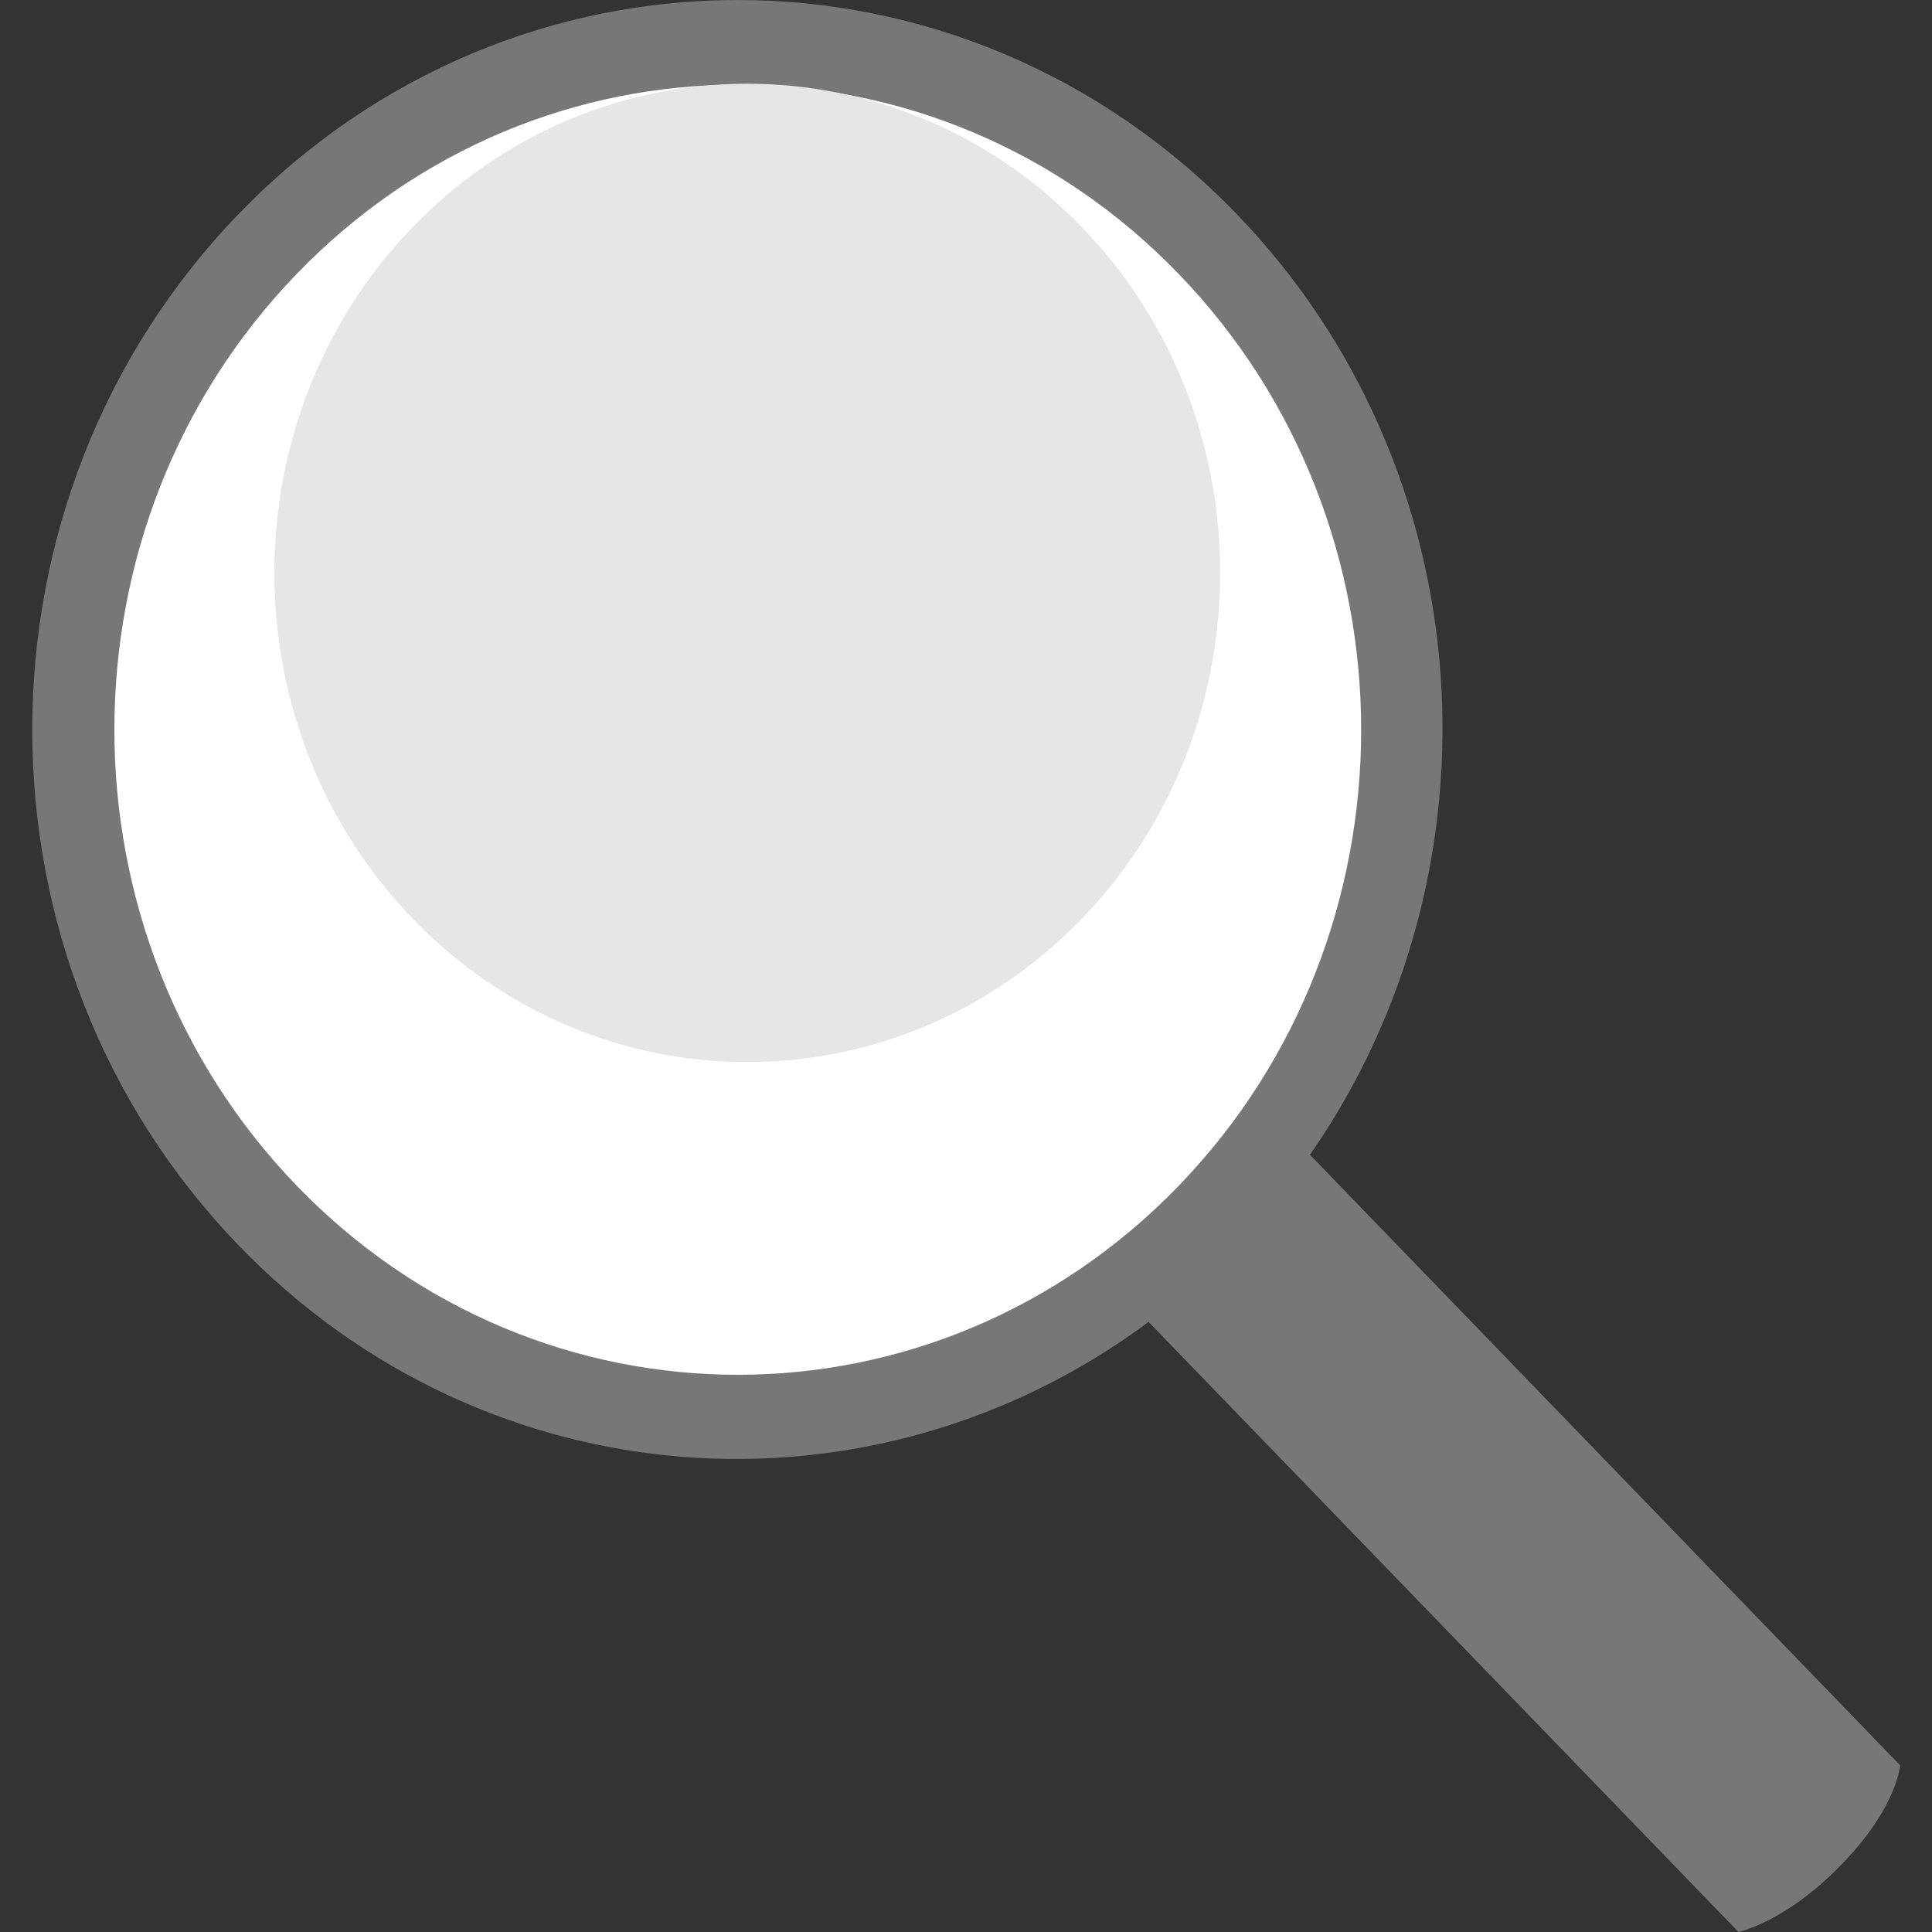 <?xml version="1.0" encoding="utf-8"?>
<!-- Generator: Adobe Illustrator 14.0.0, SVG Export Plug-In . SVG Version: 6.00 Build 43363)  -->
<!DOCTYPE svg PUBLIC "-//W3C//DTD SVG 1.1//EN" "http://www.w3.org/Graphics/SVG/1.1/DTD/svg11.dtd">
<svg version="1.1" id="Layer_1" xmlns="http://www.w3.org/2000/svg" xmlns:xlink="http://www.w3.org/1999/xlink" x="0px" y="0px"
	 width="32px" height="32px" viewBox="0 0 32 32" enable-background="new 0 0 32 32" xml:space="preserve">
<rect x="0" y="0" width="32" height="32" fill="#333333" stroke="none"/>
<path fill="#777777" d="M21.695,19.13c3.287-4.723,2.891-11.34-1.217-15.59c-4.564-4.72-11.958-4.72-16.521,0
	c-4.564,4.72-4.564,12.373,0,17.092c4.106,4.25,10.502,4.66,15.067,1.263L28.795,32c0,0,0.783-0.163,1.706-1.117
	c0.931-0.957,0.97-1.645,0.97-1.645L21.7,19.13H21.695z"/>
<path fill="#FFFFFF" d="M19.518,4.532c4.034,4.172,4.037,10.938,0.004,15.11c-4.035,4.172-10.571,4.172-14.605,0
	c-4.03-4.175-4.03-10.94,0-15.108C8.948,0.36,15.486,0.36,19.518,4.532z"/>
<path fill="#E6E6E6" d="M17.917,3.76c3.058,3.163,3.056,8.295-0.002,11.46c-3.06,3.162-8.018,3.162-11.075,0
	C3.78,12.055,3.78,6.923,6.837,3.76C9.897,0.596,14.857,0.596,17.917,3.76z"/>
</svg>
